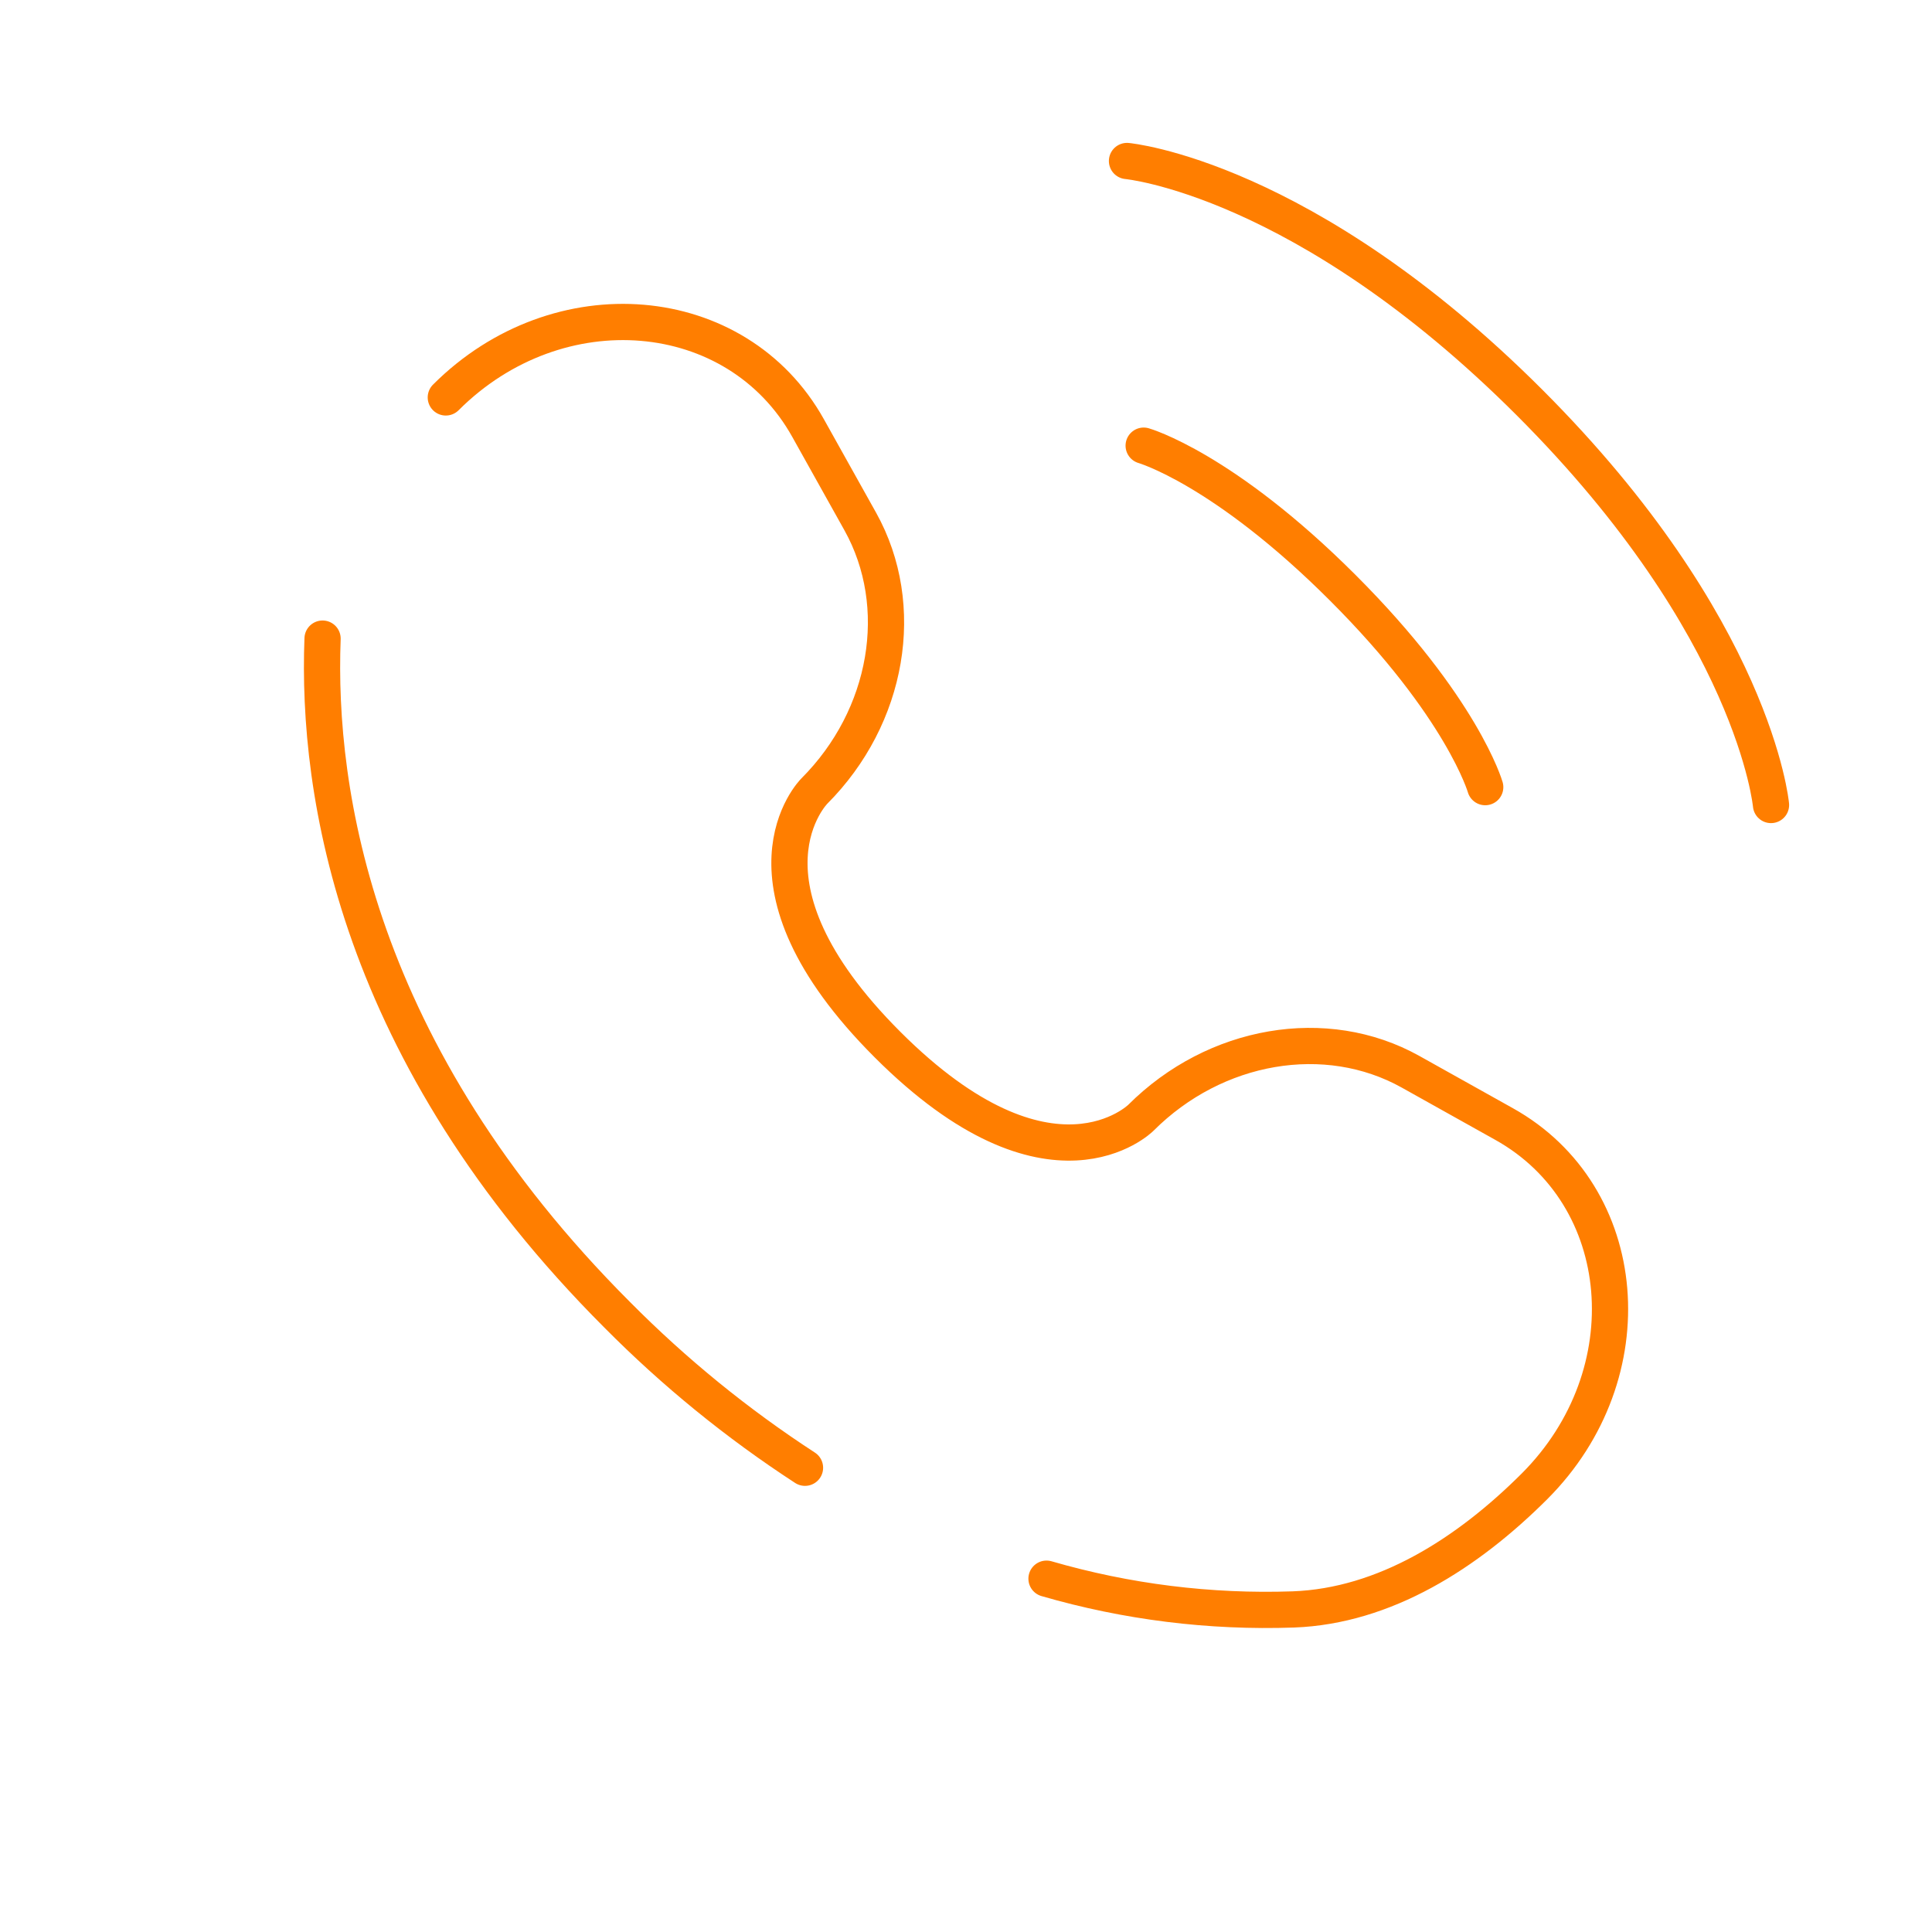 <svg width="100" height="100" viewBox="0 0 100 100" fill="none" xmlns="http://www.w3.org/2000/svg">
<path d="M58.333 8.333C58.333 8.333 67.5 9.167 79.167 20.833C90.833 32.5 91.667 41.667 91.667 41.667M59.196 23.067C59.196 23.067 63.321 24.242 69.508 30.429C75.696 36.617 76.875 40.742 76.875 40.742M16.696 33.054C16.392 41.004 18.404 54.508 31.946 68.054C34.896 71.031 38.154 73.685 41.667 75.971M23.075 20.571C28.879 14.767 38.137 15.546 41.825 22.154L44.529 26.996C46.967 31.371 45.987 37.104 42.146 40.95C42.146 40.95 37.479 45.612 45.937 54.067C54.383 62.512 59.05 57.858 59.05 57.858C62.896 54.012 68.633 53.033 73.004 55.471L77.85 58.179C84.454 61.862 85.233 71.121 79.429 76.929C75.942 80.412 71.667 83.129 66.946 83.304C62.629 83.454 58.315 82.916 54.167 81.712" stroke="#FF7E00" stroke-width="1.875" stroke-linecap="round"/>
</svg>
